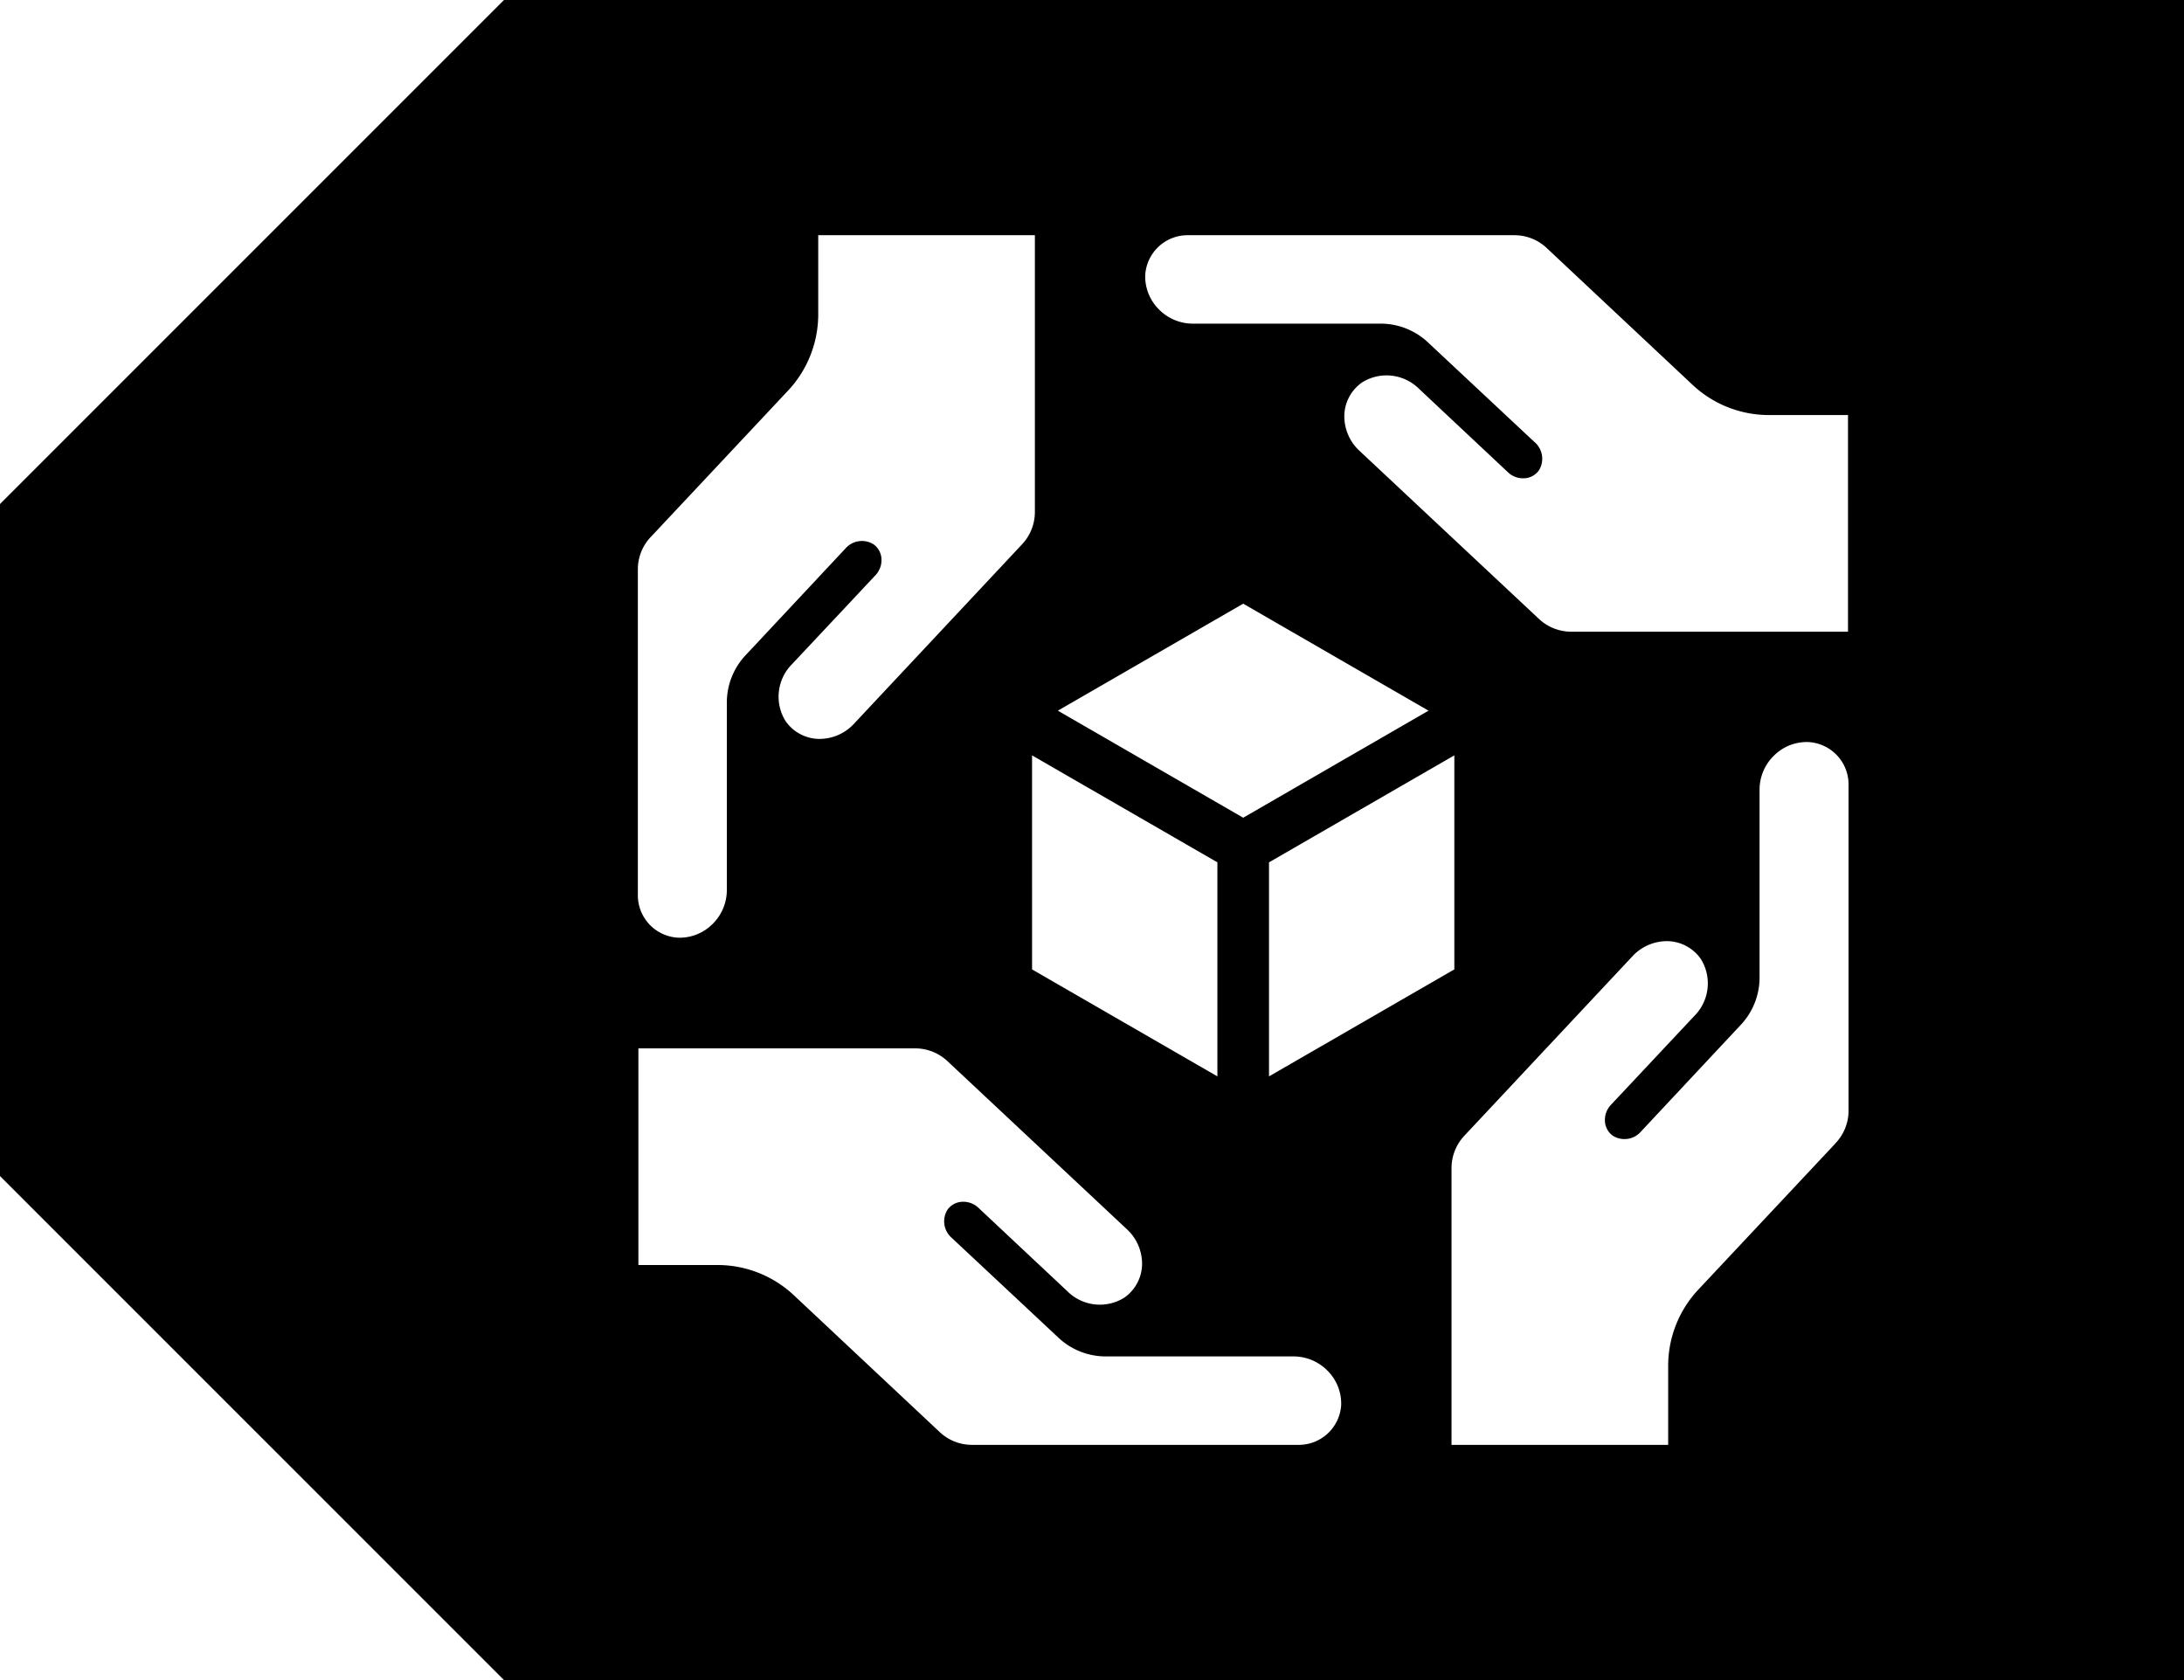<svg xmlns="http://www.w3.org/2000/svg" viewBox="0 0 325 250"><title>LC-Label-</title><g id="Content"><path d="M75,0,0,75V175l75,75H325V0ZM185,121.68l-27.58-15.93L185,89.83l27.58,15.92Zm31.42-9.28v31.85l-27.58,15.92V128.32Zm-35.26,15.92v31.85l-27.58-15.92V112.4ZM96.93,79.81l20.26-21.6a16.59,16.59,0,0,0,4.57-11.39V35H154l0,41.22a7.05,7.05,0,0,1-1.93,4.8l-25,26.69a7,7,0,0,1-5.32,2.24,6.17,6.17,0,0,1-4.87-2.68,6.86,6.86,0,0,1,1-8.46l12.46-13.28a3.27,3.27,0,0,0,.83-2.37A2.84,2.84,0,0,0,130,81a3.26,3.26,0,0,0-4.21.64L111,97.45a10.29,10.29,0,0,0-2.84,7l0,28.08a7.08,7.08,0,0,1-2.16,5,6.91,6.91,0,0,1-5.08,2,6.32,6.32,0,0,1-6-6.48l0-48.53A7,7,0,0,1,96.93,79.81ZM193.14,215l-48.53,0a7,7,0,0,1-4.8-1.93l-21.6-20.26a16.59,16.59,0,0,0-11.39-4.57H95V156l41.22,0a7.05,7.05,0,0,1,4.8,1.93l26.69,25a7,7,0,0,1,2.24,5.32,6.17,6.17,0,0,1-2.68,4.87,6.86,6.86,0,0,1-8.46-1l-13.28-12.46a3.27,3.27,0,0,0-2.37-.83A2.84,2.84,0,0,0,141,180a3.26,3.26,0,0,0,.64,4.21L157.45,199a10.29,10.29,0,0,0,7.05,2.84l28.08,0a7.08,7.08,0,0,1,5,2.16,6.91,6.91,0,0,1,2,5.08A6.32,6.32,0,0,1,193.14,215Zm79.93-44.79-20.26,21.6a16.59,16.59,0,0,0-4.57,11.39V215H216l0-41.22a7.05,7.05,0,0,1,1.93-4.8l25-26.69a7,7,0,0,1,5.32-2.24,6.17,6.17,0,0,1,4.87,2.68,6.86,6.86,0,0,1-1,8.46l-12.46,13.28a3.27,3.27,0,0,0-.83,2.37A2.84,2.84,0,0,0,240,169a3.26,3.26,0,0,0,4.21-.64L259,152.55a10.29,10.29,0,0,0,2.84-7.05l0-28.08a7.08,7.08,0,0,1,2.16-5,6.91,6.91,0,0,1,5.08-2,6.32,6.32,0,0,1,6,6.48l0,48.53A7,7,0,0,1,273.07,170.19ZM275,94l-41.22,0a7.05,7.05,0,0,1-4.8-1.93l-26.69-25a7,7,0,0,1-2.24-5.32,6.17,6.17,0,0,1,2.68-4.87,6.86,6.86,0,0,1,8.46,1l13.28,12.46a3.27,3.27,0,0,0,2.37.83A2.84,2.84,0,0,0,229,70a3.26,3.26,0,0,0-.64-4.21L212.55,51a10.29,10.29,0,0,0-7.05-2.84l-28.08,0a7.08,7.08,0,0,1-5-2.16,6.91,6.91,0,0,1-2-5.08A6.32,6.32,0,0,1,176.86,35l48.53,0a7,7,0,0,1,4.8,1.93l21.6,20.26a16.59,16.59,0,0,0,11.39,4.57H275Z"/></g></svg>